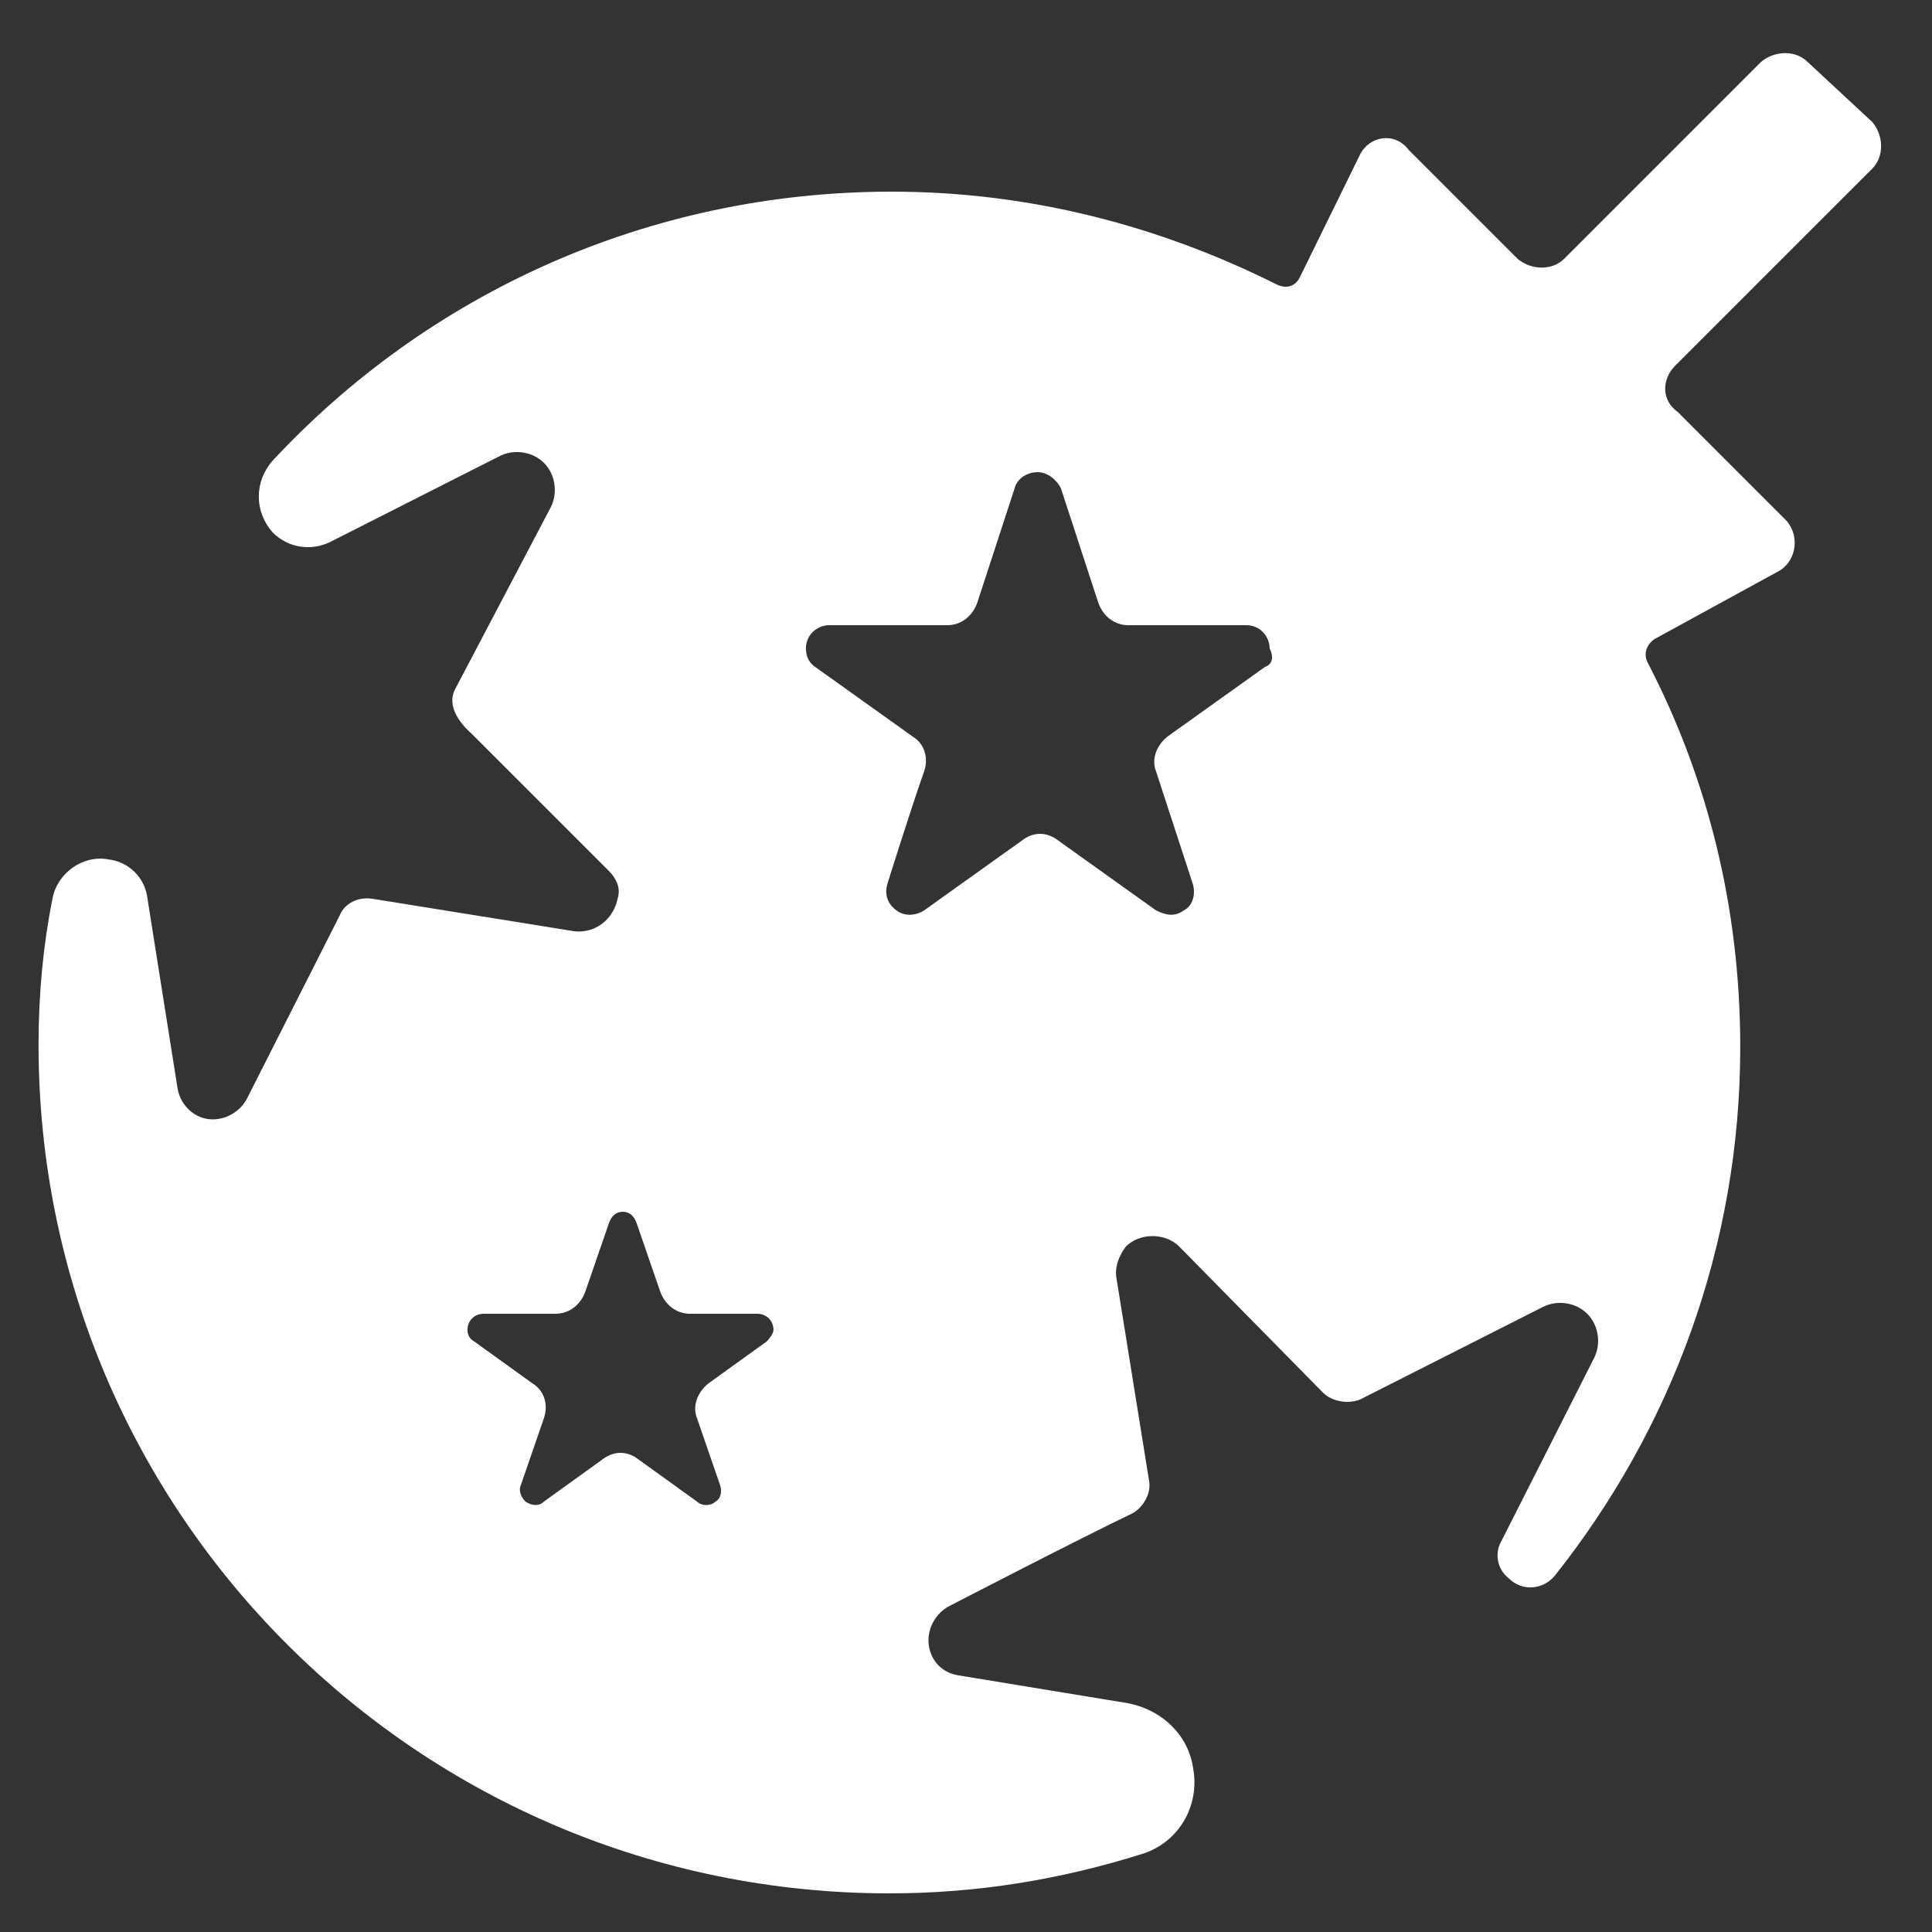 <svg width="20" height="20" viewBox="0 0 20 20" fill="none" xmlns="http://www.w3.org/2000/svg">
<rect x="0" y="0" width="20" height="20" fill="#333333" stroke="none"/>
<path d="M17.343 3.784L19.383 1.744C19.503 1.624 19.503 1.408 19.383 1.264L18.711 0.64C18.591 0.52 18.375 0.52 18.231 0.64L16.191 2.68C16.071 2.8 15.855 2.8 15.711 2.68L14.583 1.552C14.439 1.36 14.175 1.408 14.079 1.6L13.455 2.872C13.407 2.968 13.311 2.992 13.215 2.944C12.015 2.344 10.671 1.984 9.231 1.984C6.711 1.984 4.431 3.04 2.823 4.768C2.631 4.984 2.631 5.296 2.823 5.512C2.991 5.68 3.231 5.704 3.423 5.608L5.175 4.72C5.319 4.648 5.511 4.672 5.631 4.792C5.751 4.912 5.775 5.104 5.703 5.248L4.719 7.12C4.647 7.24 4.671 7.408 4.887 7.6L6.303 9.016C6.375 9.088 6.423 9.184 6.399 9.28C6.351 9.544 6.135 9.664 5.943 9.64L3.855 9.304C3.711 9.28 3.567 9.352 3.519 9.472L2.559 11.368C2.487 11.512 2.319 11.608 2.151 11.584C1.983 11.56 1.863 11.416 1.839 11.272L1.527 9.304C1.503 9.088 1.335 8.92 1.119 8.896C0.855 8.848 0.591 9.04 0.543 9.304C0.447 9.784 0.399 10.288 0.399 10.816C0.399 15.664 4.335 19.6 9.207 19.6C10.119 19.6 10.983 19.456 11.823 19.192C12.207 19.072 12.423 18.688 12.351 18.304C12.303 17.968 12.039 17.704 11.679 17.632L9.927 17.344C9.759 17.32 9.639 17.2 9.615 17.032C9.591 16.864 9.687 16.696 9.831 16.624C9.831 16.624 11.175 15.928 11.727 15.664C11.847 15.592 11.919 15.448 11.895 15.328L11.559 13.24C11.535 13.12 11.583 13 11.655 12.904C11.799 12.76 12.063 12.76 12.207 12.904L13.695 14.416C13.791 14.512 13.959 14.536 14.079 14.488L15.975 13.528C16.119 13.456 16.311 13.48 16.431 13.6C16.551 13.72 16.575 13.912 16.503 14.056L15.543 15.952C15.471 16.072 15.495 16.24 15.615 16.336C15.759 16.48 15.975 16.456 16.095 16.312C17.295 14.8 18.015 12.904 18.015 10.84C18.015 9.4 17.679 8.056 17.055 6.856C17.007 6.76 17.055 6.664 17.127 6.616L18.399 5.92C18.591 5.824 18.639 5.56 18.495 5.392L17.367 4.264C17.199 4.144 17.199 3.928 17.343 3.784ZM7.935 13.888L7.335 14.32C7.215 14.416 7.167 14.56 7.215 14.68L7.455 15.376C7.479 15.448 7.455 15.52 7.407 15.544C7.359 15.592 7.263 15.592 7.215 15.544L6.615 15.112C6.495 15.016 6.351 15.016 6.231 15.112L5.631 15.544C5.583 15.592 5.511 15.592 5.439 15.544C5.391 15.496 5.367 15.424 5.391 15.376L5.631 14.68C5.679 14.536 5.631 14.392 5.511 14.32L4.911 13.888C4.863 13.864 4.839 13.816 4.839 13.768C4.839 13.672 4.911 13.6 5.007 13.6H5.751C5.895 13.6 6.015 13.504 6.063 13.36L6.303 12.664C6.327 12.592 6.375 12.544 6.447 12.544C6.519 12.544 6.567 12.592 6.591 12.664L6.831 13.36C6.879 13.504 6.999 13.6 7.143 13.6H7.839C7.935 13.6 8.007 13.672 8.007 13.768C8.007 13.792 7.983 13.84 7.935 13.888ZM13.095 6.904L12.087 7.624C11.967 7.72 11.919 7.864 11.967 7.984L12.351 9.16C12.375 9.256 12.351 9.376 12.255 9.424C12.159 9.496 12.063 9.472 11.967 9.424L10.959 8.704C10.839 8.608 10.695 8.608 10.575 8.704L9.567 9.424C9.495 9.472 9.375 9.496 9.279 9.424C9.183 9.352 9.159 9.256 9.183 9.16C9.183 9.16 9.423 8.392 9.567 7.984C9.615 7.84 9.567 7.696 9.447 7.624L8.439 6.904C8.367 6.856 8.343 6.784 8.343 6.712C8.343 6.568 8.463 6.472 8.583 6.472H9.807C9.951 6.472 10.071 6.376 10.119 6.232L10.503 5.056C10.527 4.96 10.623 4.888 10.743 4.888C10.839 4.888 10.935 4.96 10.983 5.056L11.367 6.232C11.415 6.376 11.535 6.472 11.679 6.472H12.903C13.047 6.472 13.143 6.592 13.143 6.712C13.191 6.808 13.167 6.88 13.095 6.904Z" fill="white"/>
</svg>
